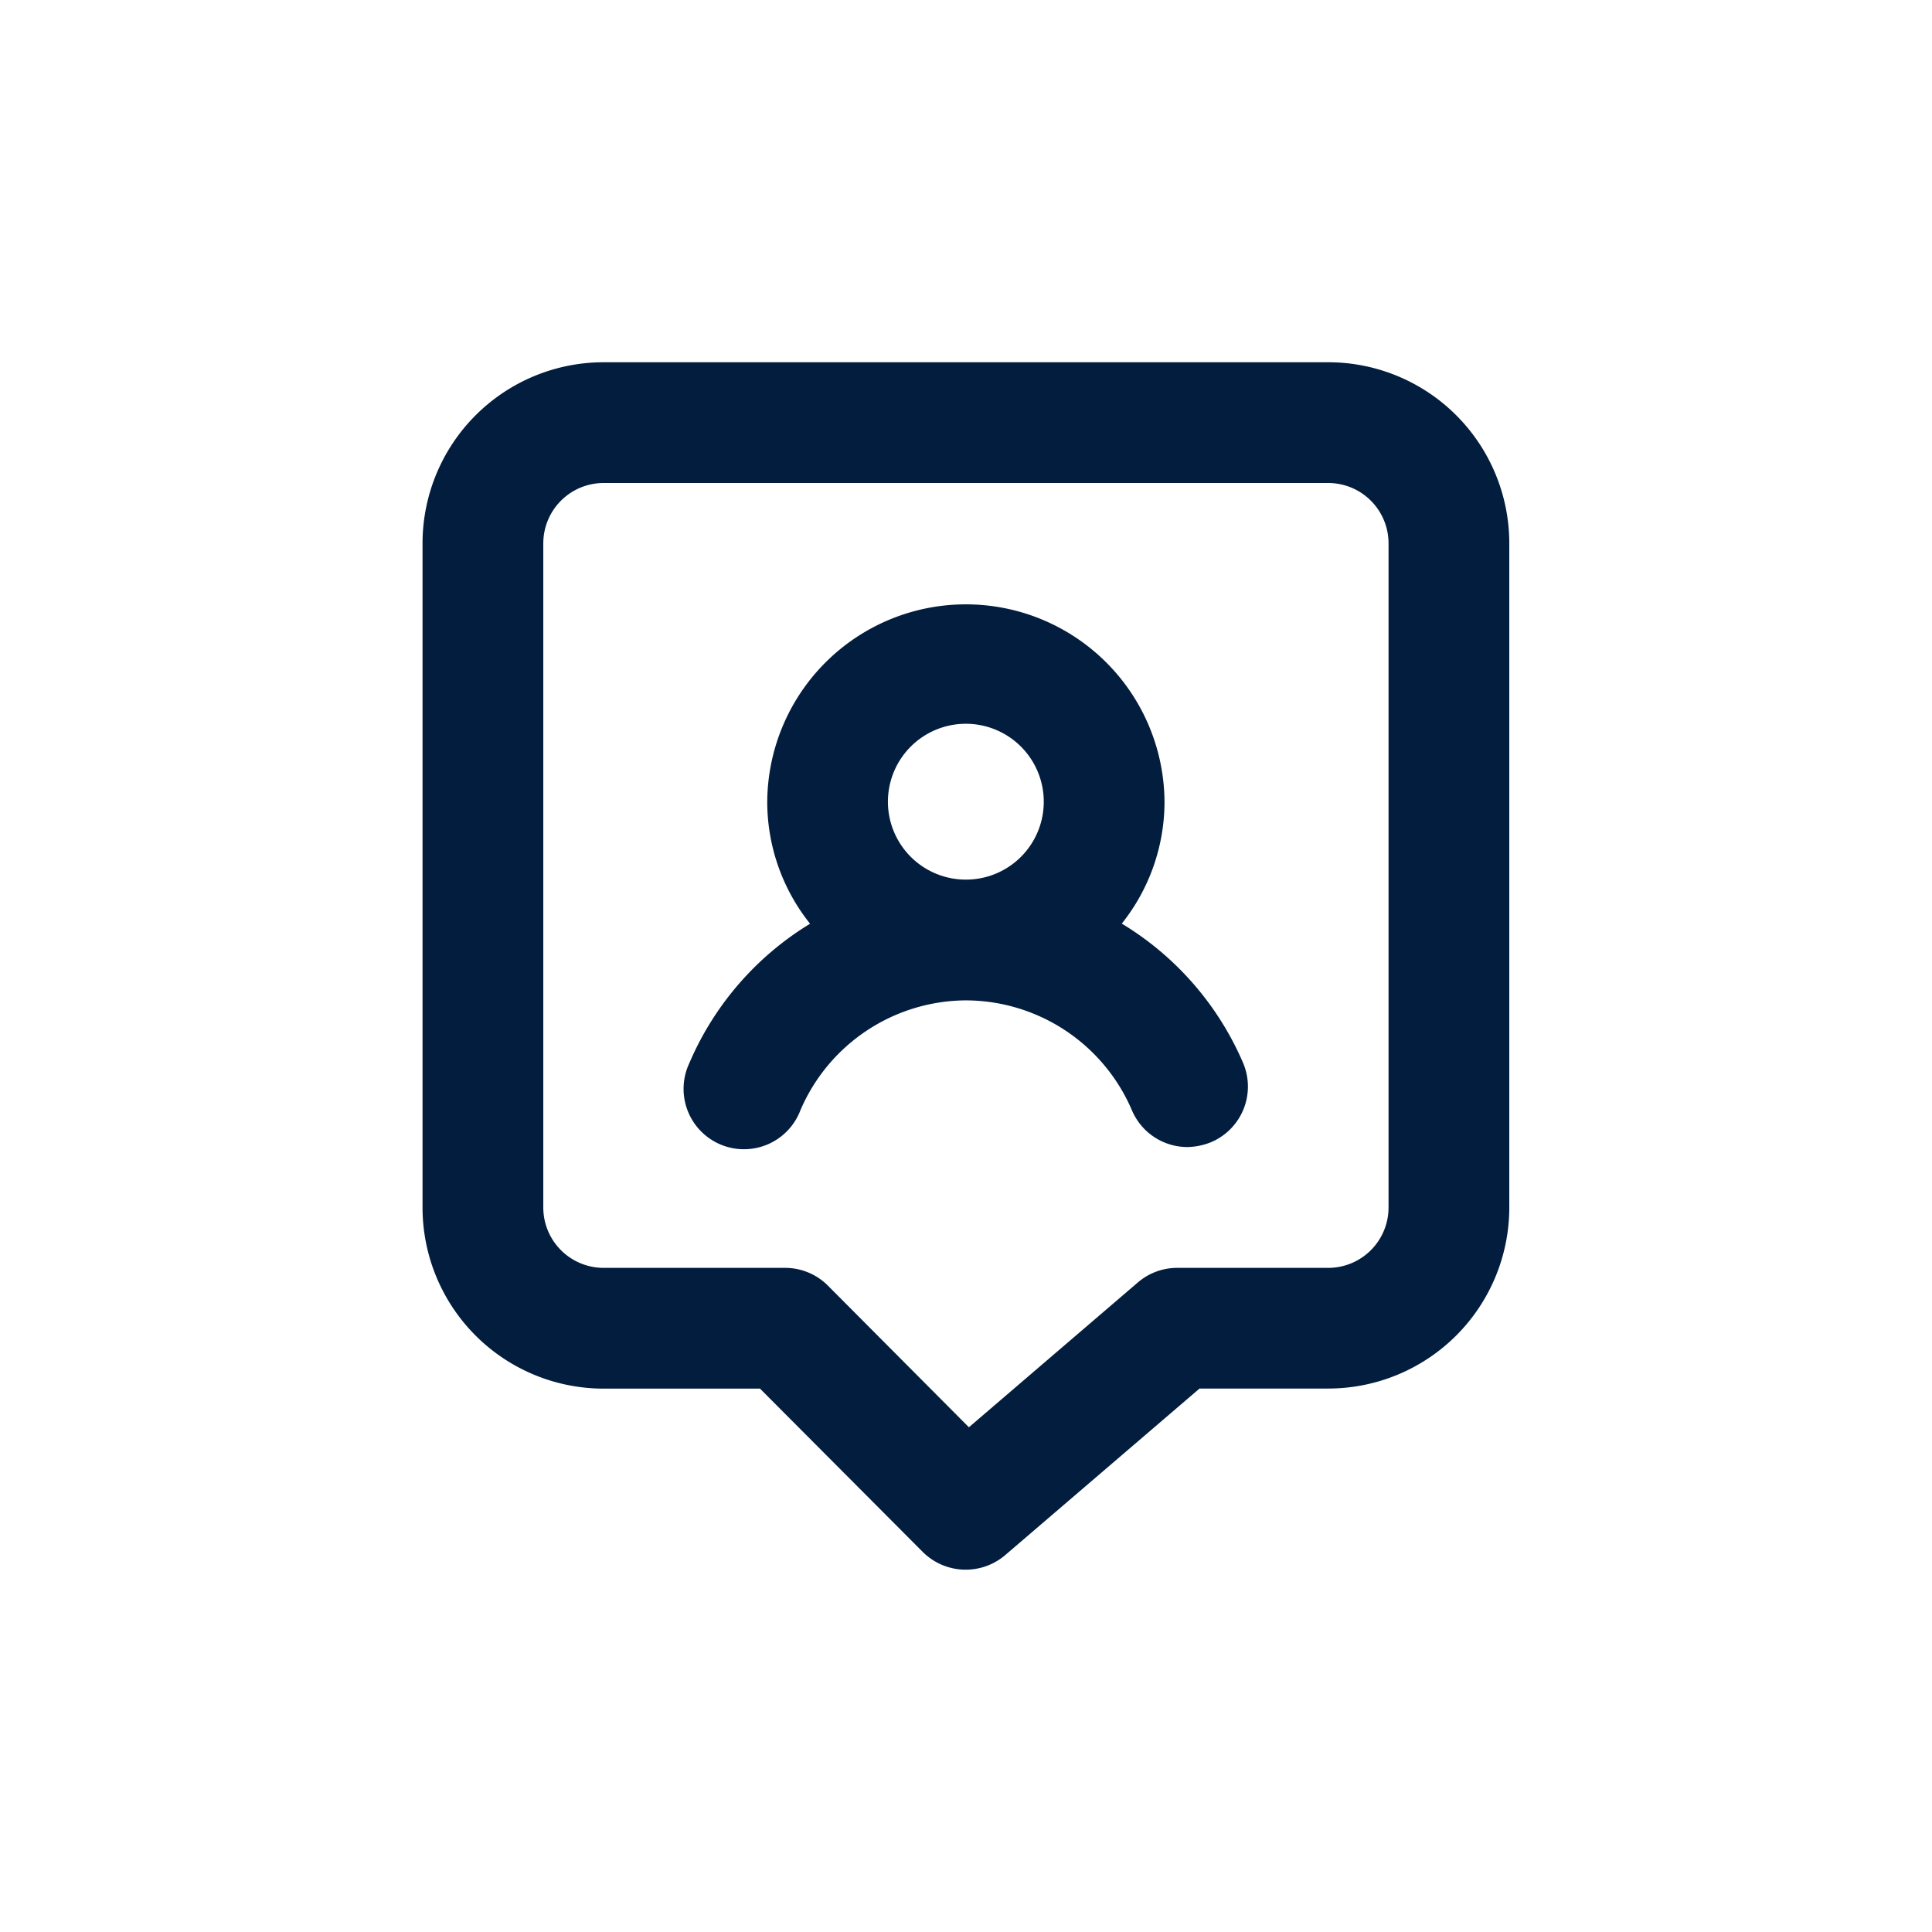 <svg id="User_Pinned" data-name="User Pinned" xmlns="http://www.w3.org/2000/svg" width="24" height="24" viewBox="0 0 24 24">
  <rect id="Shape" width="24" height="24" fill="#021d3d" opacity="0"/>
  <path id="Staff_Feedback" data-name="Staff Feedback" d="M11.685,8.975a2.43,2.43,0,0,0,.532-1.5,2.467,2.467,0,0,0-4.935,0,2.43,2.43,0,0,0,.532,1.5,3.75,3.75,0,0,0-1.5,1.732.75.75,0,1,0,1.38.585A2.25,2.25,0,0,1,9.75,9.927h0a2.25,2.25,0,0,1,2.062,1.365.75.75,0,0,0,.69.457.818.818,0,0,0,.292-.06.75.75,0,0,0,.4-.983,3.75,3.75,0,0,0-1.507-1.732ZM9.75,8.427h0a.968.968,0,1,1,.967-.96.967.967,0,0,1-.967.96ZM14.25,2h-9A2.25,2.25,0,0,0,3,4.25V12.5a2.25,2.25,0,0,0,2.25,2.25H7.192l2.025,2.032a.756.756,0,0,0,1.02.037l2.415-2.07h1.6A2.25,2.25,0,0,0,16.5,12.5V4.25A2.25,2.25,0,0,0,14.25,2ZM15,12.5a.75.75,0,0,1-.75.75H12.375a.75.75,0,0,0-.488.18l-2.1,1.8L8.032,13.467A.75.75,0,0,0,7.5,13.25H5.25a.75.75,0,0,1-.75-.75V4.25a.75.75,0,0,1,.75-.75h9a.75.75,0,0,1,.75.75Z" transform="translate(2.249 2.5)" fill="#021d3d"/>
</svg>

